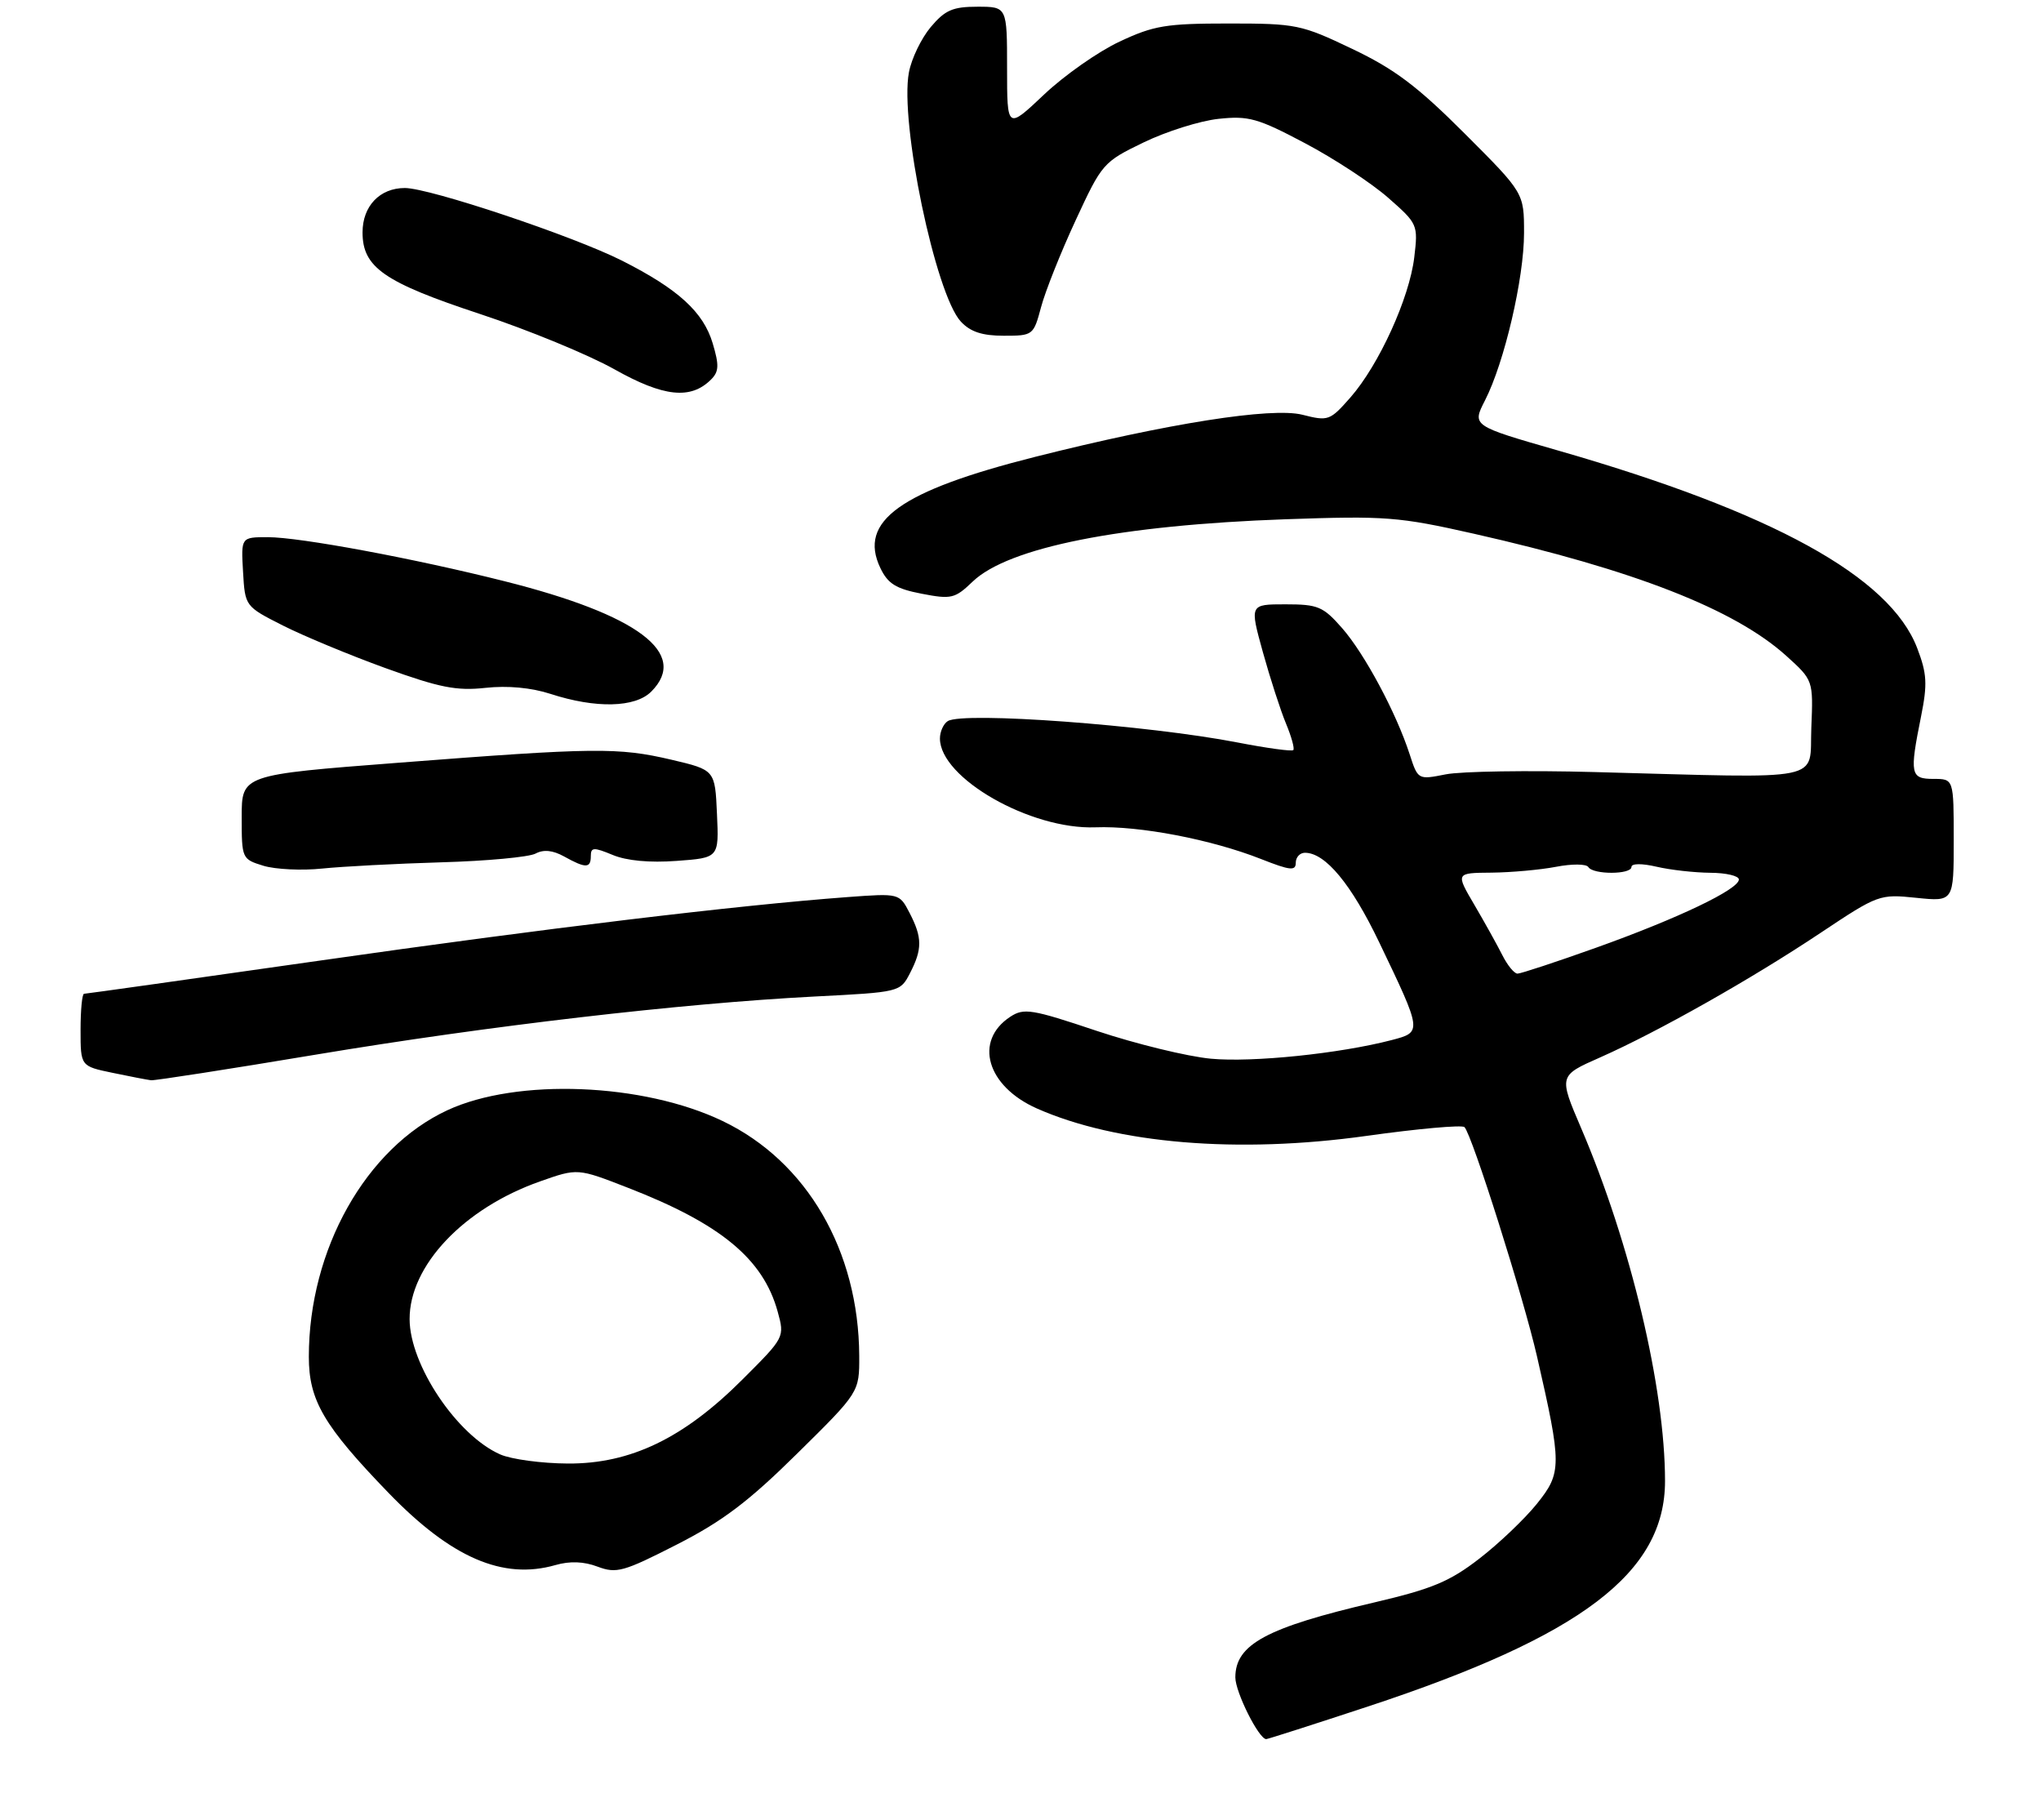 <?xml version="1.0" encoding="UTF-8" standalone="no"?>
<!DOCTYPE svg PUBLIC "-//W3C//DTD SVG 1.1//EN" "http://www.w3.org/Graphics/SVG/1.1/DTD/svg11.dtd" >
<svg xmlns="http://www.w3.org/2000/svg" xmlns:xlink="http://www.w3.org/1999/xlink" version="1.1" viewBox="0 0 304 271">
 <g >
 <path fill="currentColor"
d=" M 203.76 254.14 C 235.59 243.64 248.00 234.23 248.00 220.56 C 248.00 206.76 242.89 185.26 235.51 168.02 C 232.16 160.20 232.16 160.20 238.33 157.48 C 246.89 153.69 260.87 145.80 271.18 138.92 C 279.74 133.22 279.95 133.14 285.43 133.71 C 291.00 134.28 291.00 134.28 291.00 125.14 C 291.00 116.00 291.00 116.00 288.00 116.00 C 284.54 116.00 284.40 115.31 286.14 106.67 C 287.10 101.86 287.02 100.34 285.56 96.52 C 281.50 85.89 263.99 76.26 232.02 67.08 C 219.25 63.41 219.25 63.41 221.18 59.64 C 224.07 54.00 227.00 41.46 227.00 34.70 C 227.00 28.73 227.00 28.73 218.16 19.89 C 211.12 12.85 207.73 10.29 201.41 7.28 C 193.81 3.65 193.08 3.50 183.00 3.50 C 173.69 3.50 171.85 3.80 166.75 6.20 C 163.58 7.68 158.52 11.23 155.50 14.09 C 150.00 19.29 150.00 19.29 150.00 10.15 C 150.00 1.00 150.00 1.00 145.59 1.00 C 141.91 1.00 140.76 1.50 138.63 4.03 C 137.23 5.70 135.76 8.73 135.38 10.78 C 133.98 18.18 139.33 43.83 143.12 47.90 C 144.54 49.42 146.30 50.00 149.50 50.00 C 153.86 50.00 153.94 49.94 155.06 45.75 C 155.68 43.41 157.99 37.60 160.20 32.84 C 164.14 24.33 164.32 24.12 170.36 21.20 C 173.73 19.57 178.75 17.99 181.50 17.70 C 185.97 17.22 187.34 17.60 194.38 21.33 C 198.72 23.62 204.28 27.27 206.75 29.44 C 211.17 33.32 211.23 33.45 210.65 38.32 C 209.93 44.38 205.39 54.35 201.14 59.19 C 198.10 62.65 197.84 62.75 194.00 61.77 C 189.42 60.61 173.95 63.05 154.13 68.05 C 134.07 73.12 127.80 77.62 131.12 84.58 C 132.24 86.93 133.44 87.68 137.27 88.42 C 141.71 89.28 142.23 89.15 144.88 86.61 C 150.20 81.52 166.87 78.20 191.50 77.33 C 206.41 76.81 208.32 76.96 219.50 79.48 C 243.40 84.88 258.37 90.73 266.07 97.68 C 270.08 101.31 270.08 101.31 269.79 108.40 C 269.46 116.54 272.54 115.91 237.50 114.98 C 227.60 114.71 217.63 114.87 215.35 115.32 C 211.20 116.14 211.20 116.14 209.96 112.32 C 207.96 106.15 203.25 97.36 199.90 93.54 C 197.07 90.32 196.32 90.00 191.46 90.00 C 186.13 90.00 186.13 90.00 188.10 97.12 C 189.19 101.04 190.74 105.83 191.55 107.77 C 192.36 109.72 192.85 111.49 192.63 111.71 C 192.41 111.93 188.69 111.42 184.36 110.58 C 170.94 107.98 143.50 105.95 141.17 107.39 C 140.53 107.79 140.00 108.96 140.00 109.98 C 140.00 115.87 153.49 123.58 163.17 123.21 C 169.71 122.96 180.42 125.01 187.85 127.94 C 192.16 129.64 193.00 129.73 193.00 128.49 C 193.00 127.67 193.61 127.00 194.37 127.00 C 197.41 127.00 201.27 131.66 205.43 140.34 C 211.84 153.71 211.84 153.70 207.30 154.89 C 199.56 156.91 186.56 158.25 180.36 157.67 C 176.85 157.34 169.19 155.47 163.34 153.52 C 153.68 150.28 152.51 150.09 150.48 151.42 C 145.01 155.01 146.97 161.77 154.44 165.08 C 166.33 170.34 184.39 171.84 203.50 169.17 C 211.20 168.09 217.79 167.50 218.13 167.86 C 219.26 169.00 226.92 193.22 228.93 202.00 C 232.64 218.20 232.64 219.32 228.92 223.95 C 227.11 226.20 223.25 229.88 220.33 232.13 C 215.92 235.54 213.29 236.63 204.76 238.63 C 188.63 242.39 184.00 244.89 184.00 249.81 C 184.00 252.00 187.50 259.00 188.60 259.00 C 188.83 259.00 195.66 256.81 203.76 254.14 Z  M 82.73 233.08 C 84.89 232.46 86.96 232.54 89.02 233.32 C 91.83 234.37 92.87 234.08 100.80 230.03 C 107.63 226.55 111.49 223.63 118.75 216.46 C 128.00 207.34 128.00 207.34 127.98 201.92 C 127.90 186.26 120.18 172.97 107.65 166.96 C 95.81 161.27 77.01 160.53 66.64 165.34 C 54.49 170.98 46.00 186.08 46.00 202.06 C 46.00 208.55 48.22 212.35 57.87 222.33 C 67.22 232.00 74.90 235.32 82.73 233.08 Z  M 47.00 157.07 C 72.71 152.78 101.37 149.44 121.29 148.41 C 134.04 147.76 134.08 147.75 135.54 144.93 C 137.39 141.35 137.38 139.63 135.48 135.96 C 133.96 133.03 133.96 133.03 126.23 133.60 C 109.90 134.81 81.16 138.26 47.77 143.04 C 28.66 145.77 12.80 148.00 12.52 148.00 C 12.23 148.00 12.00 150.43 12.00 153.39 C 12.00 158.78 12.00 158.78 16.75 159.77 C 19.36 160.32 21.95 160.81 22.50 160.88 C 23.05 160.94 34.07 159.23 47.00 157.07 Z  M 65.76 128.42 C 72.50 128.23 78.80 127.64 79.77 127.12 C 80.97 126.48 82.33 126.62 84.02 127.55 C 87.24 129.34 88.00 129.33 88.00 127.49 C 88.00 126.17 88.42 126.15 91.25 127.32 C 93.32 128.19 96.78 128.51 100.79 128.21 C 107.09 127.75 107.09 127.75 106.79 121.21 C 106.50 114.67 106.50 114.67 100.00 113.14 C 92.07 111.29 88.68 111.32 59.25 113.60 C 36.00 115.39 36.00 115.39 36.00 121.67 C 36.00 127.88 36.03 127.95 39.25 128.94 C 41.04 129.48 44.98 129.67 48.00 129.35 C 51.02 129.04 59.01 128.62 65.76 128.42 Z  M 97.00 103.00 C 102.69 97.31 95.05 91.56 75.15 86.56 C 61.66 83.16 44.65 80.00 39.90 80.00 C 35.90 80.00 35.90 80.00 36.20 85.15 C 36.50 90.30 36.50 90.30 42.12 93.15 C 45.21 94.71 52.09 97.57 57.42 99.50 C 65.48 102.41 67.99 102.91 72.31 102.44 C 75.61 102.08 79.14 102.41 82.00 103.34 C 88.74 105.53 94.60 105.40 97.00 103.00 Z  M 105.91 56.52 C 107.09 55.34 107.13 54.39 106.15 51.12 C 104.76 46.46 101.00 43.04 92.65 38.82 C 85.38 35.15 64.00 28.00 60.30 28.00 C 56.57 28.00 54.00 30.69 54.00 34.61 C 54.00 39.82 57.19 42.04 71.55 46.78 C 78.67 49.13 87.65 52.83 91.50 54.99 C 98.84 59.12 102.88 59.55 105.91 56.52 Z  M 223.77 142.25 C 223.01 140.74 221.13 137.36 219.60 134.75 C 216.81 130.00 216.81 130.00 222.15 129.96 C 225.09 129.93 229.42 129.54 231.77 129.09 C 234.14 128.63 236.28 128.65 236.58 129.13 C 237.29 130.28 243.00 130.26 243.00 129.11 C 243.00 128.58 244.56 128.57 246.75 129.08 C 248.81 129.56 252.41 129.96 254.75 129.98 C 257.09 129.99 259.00 130.44 259.00 130.98 C 259.00 132.45 249.88 136.80 237.70 141.15 C 231.77 143.27 226.51 145.00 226.03 145.00 C 225.54 145.00 224.53 143.76 223.77 142.25 Z  M 74.50 216.60 C 68.06 213.76 61.03 203.27 61.01 196.46 C 60.98 188.48 69.09 179.93 80.47 175.93 C 86.03 173.97 86.03 173.97 93.50 176.88 C 107.34 182.25 113.67 187.48 115.83 195.33 C 116.88 199.15 116.88 199.16 110.63 205.40 C 101.85 214.19 93.92 218.01 84.59 217.96 C 80.69 217.94 76.15 217.33 74.50 216.60 Z "/>
</g>
</svg>